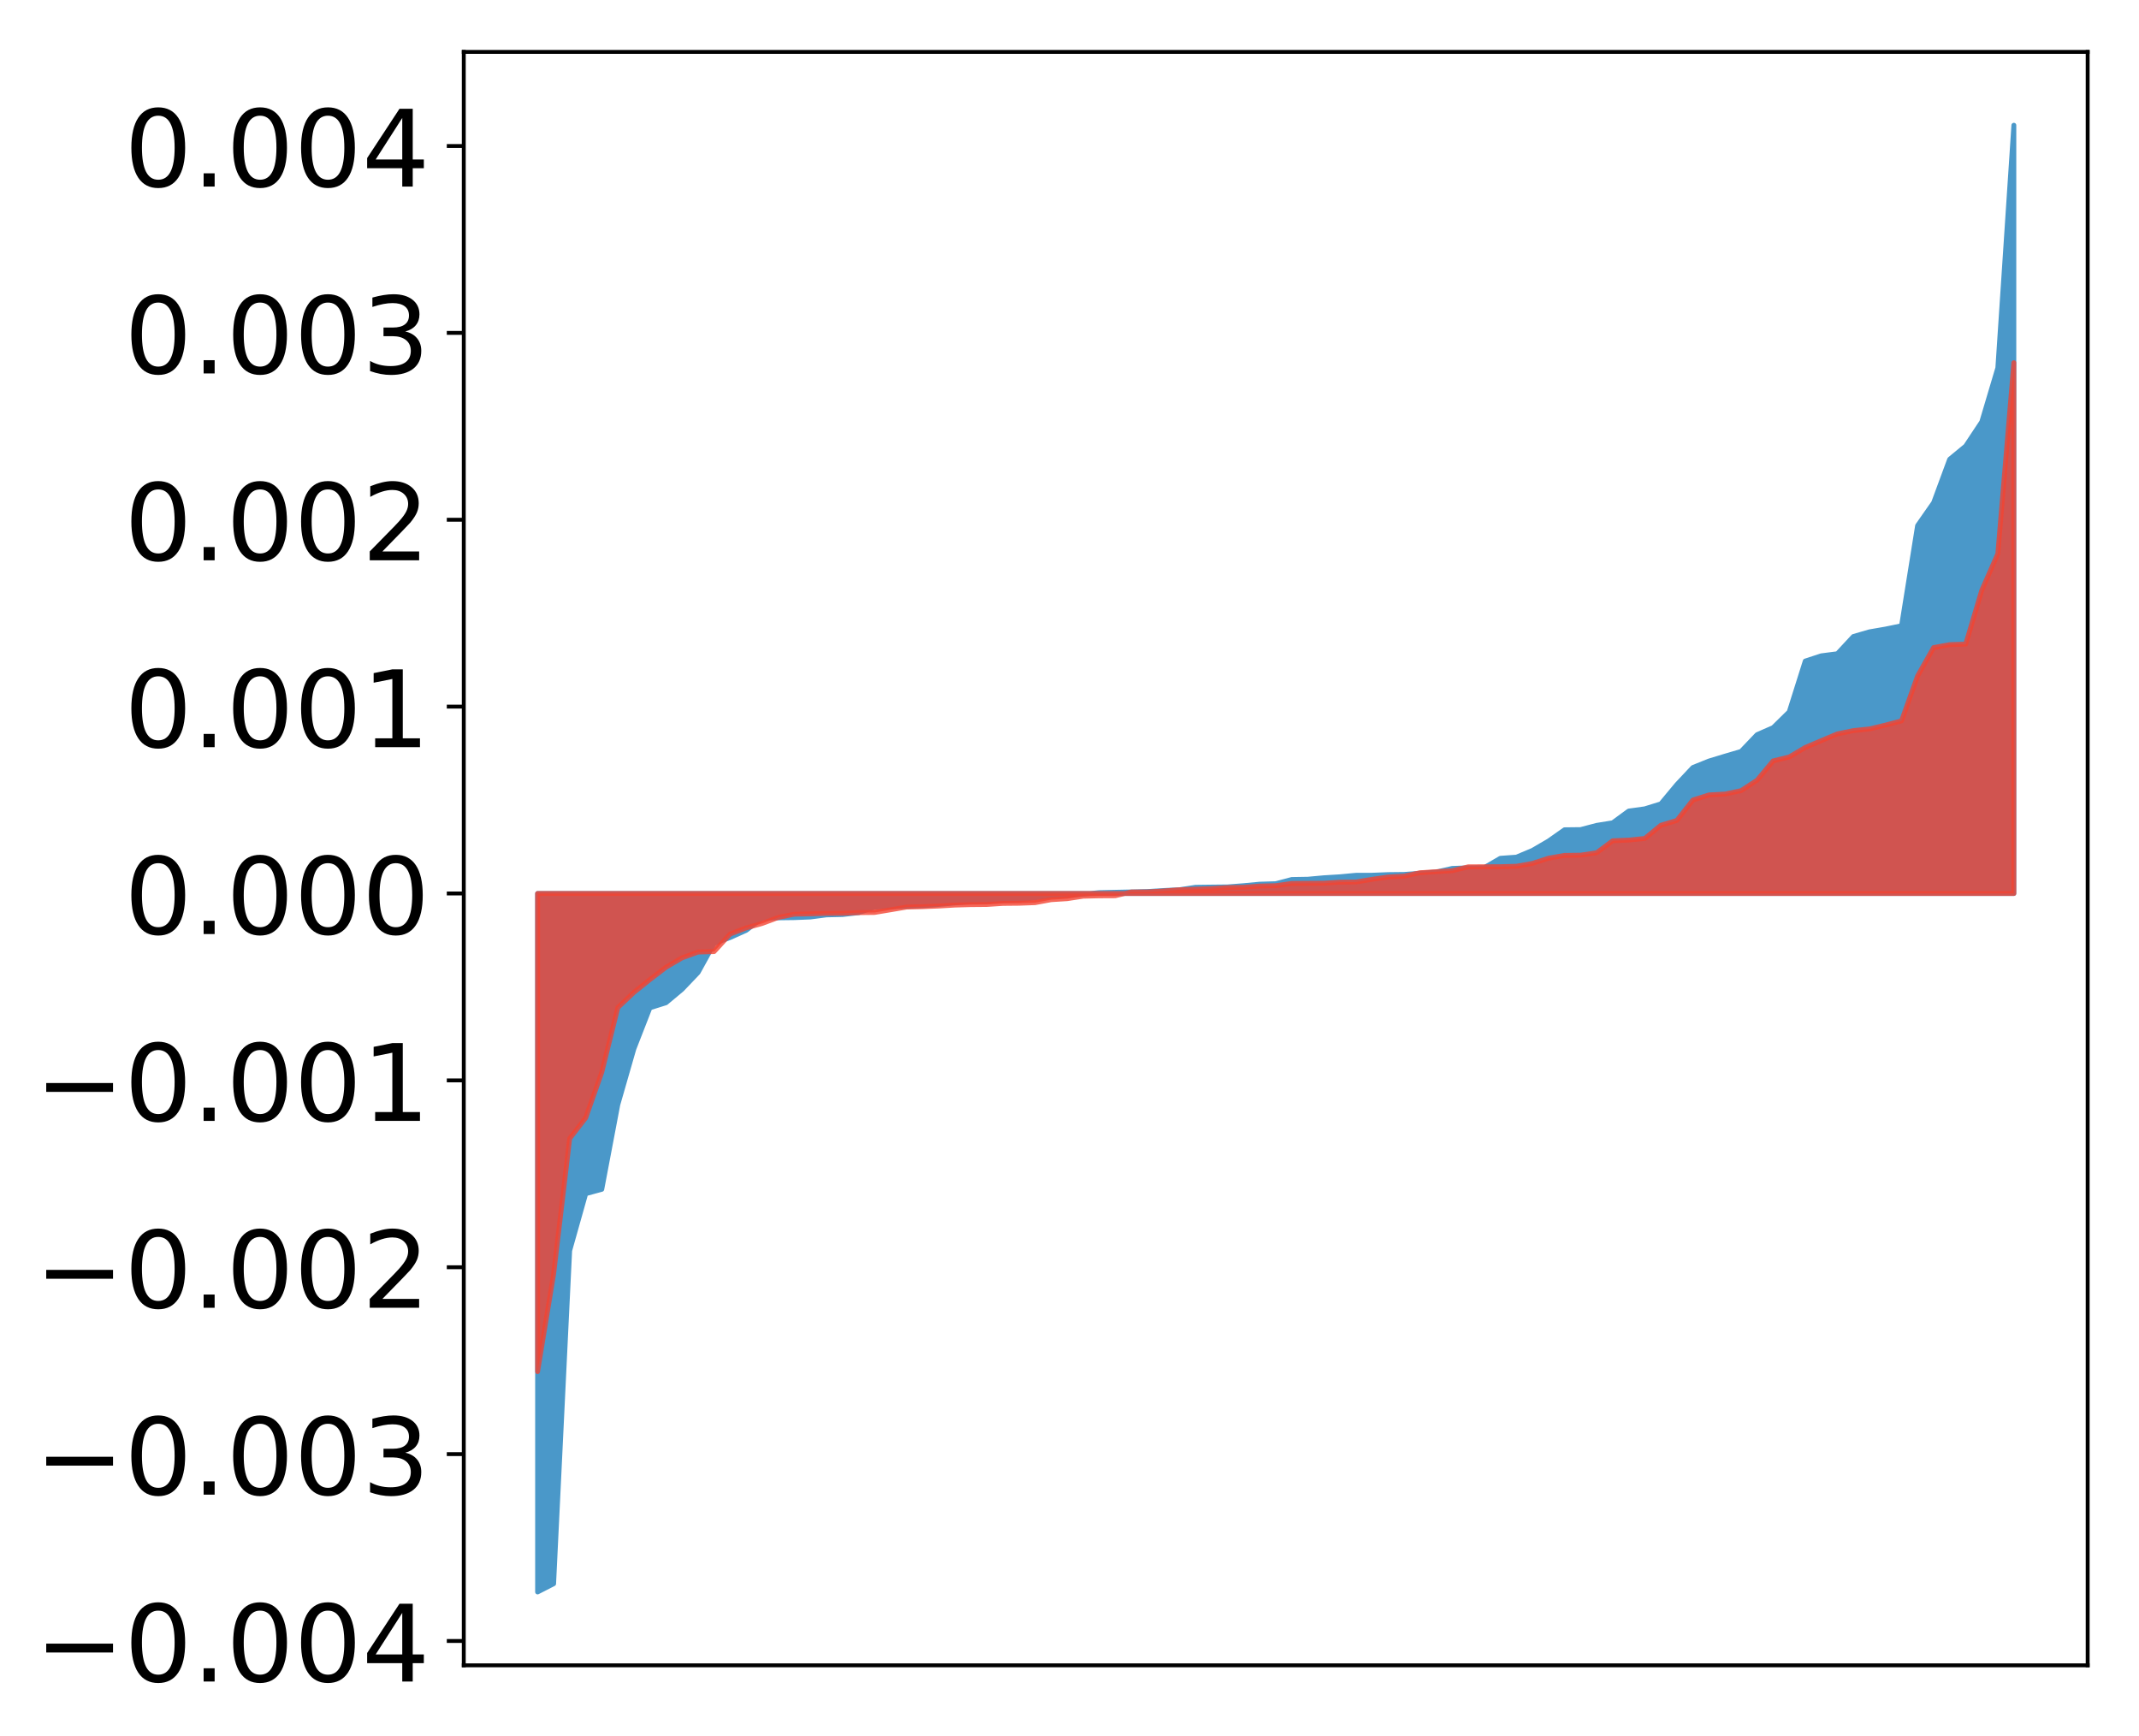 <?xml version="1.0" encoding="utf-8" standalone="no"?>
<!DOCTYPE svg PUBLIC "-//W3C//DTD SVG 1.1//EN"
  "http://www.w3.org/Graphics/SVG/1.1/DTD/svg11.dtd">
<!-- Created with matplotlib (http://matplotlib.org/) -->
<svg height="358pt" version="1.1" viewBox="0 0 441 358" width="441pt" xmlns="http://www.w3.org/2000/svg" xmlns:xlink="http://www.w3.org/1999/xlink">
 <defs>
  <style type="text/css">
*{stroke-linecap:butt;stroke-linejoin:round;}
  </style>
 </defs>
 <g id="figure_1">
  <g id="patch_1">
   <path d="M 0 358.457 
L 441.117 358.457 
L 441.117 0 
L 0 0 
z
" style="fill:#ffffff;"/>
  </g>
  <g id="axes_1">
   <g id="patch_2">
    <path d="M 95.617 343.34 
L 430.417 343.34 
L 430.417 10.7 
L 95.617 10.7 
z
" style="fill:#ffffff;"/>
   </g>
   <g id="PolyCollection_1">
    <defs>
     <path d="M 110.835 -30.237 
L 110.835 -174.243 
L 114.144 -174.243 
L 117.452 -174.243 
L 120.76 -174.243 
L 124.069 -174.243 
L 127.377 -174.243 
L 130.685 -174.243 
L 133.993 -174.243 
L 137.302 -174.243 
L 140.61 -174.243 
L 143.918 -174.243 
L 147.227 -174.243 
L 150.535 -174.243 
L 153.843 -174.243 
L 157.152 -174.243 
L 160.46 -174.243 
L 163.768 -174.243 
L 167.076 -174.243 
L 170.385 -174.243 
L 173.693 -174.243 
L 177.001 -174.243 
L 180.31 -174.243 
L 183.618 -174.243 
L 186.926 -174.243 
L 190.235 -174.243 
L 193.543 -174.243 
L 196.851 -174.243 
L 200.159 -174.243 
L 203.468 -174.243 
L 206.776 -174.243 
L 210.084 -174.243 
L 213.393 -174.243 
L 216.701 -174.243 
L 220.009 -174.243 
L 223.318 -174.243 
L 226.626 -174.243 
L 229.934 -174.243 
L 233.242 -174.243 
L 236.551 -174.243 
L 239.859 -174.243 
L 243.167 -174.243 
L 246.476 -174.243 
L 249.784 -174.243 
L 253.092 -174.243 
L 256.401 -174.243 
L 259.709 -174.243 
L 263.017 -174.243 
L 266.325 -174.243 
L 269.634 -174.243 
L 272.942 -174.243 
L 276.25 -174.243 
L 279.559 -174.243 
L 282.867 -174.243 
L 286.175 -174.243 
L 289.484 -174.243 
L 292.792 -174.243 
L 296.1 -174.243 
L 299.408 -174.243 
L 302.717 -174.243 
L 306.025 -174.243 
L 309.333 -174.243 
L 312.642 -174.243 
L 315.95 -174.243 
L 319.258 -174.243 
L 322.567 -174.243 
L 325.875 -174.243 
L 329.183 -174.243 
L 332.491 -174.243 
L 335.8 -174.243 
L 339.108 -174.243 
L 342.416 -174.243 
L 345.725 -174.243 
L 349.033 -174.243 
L 352.341 -174.243 
L 355.65 -174.243 
L 358.958 -174.243 
L 362.266 -174.243 
L 365.575 -174.243 
L 368.883 -174.243 
L 372.191 -174.243 
L 375.499 -174.243 
L 378.808 -174.243 
L 382.116 -174.243 
L 385.424 -174.243 
L 388.733 -174.243 
L 392.041 -174.243 
L 395.349 -174.243 
L 398.658 -174.243 
L 401.966 -174.243 
L 405.274 -174.243 
L 408.582 -174.243 
L 411.891 -174.243 
L 415.199 -174.243 
L 415.199 -332.637 
L 415.199 -332.637 
L 411.891 -282.601 
L 408.582 -271.481 
L 405.274 -266.495 
L 401.966 -263.771 
L 398.658 -254.82 
L 395.349 -250.087 
L 392.041 -229.442 
L 388.733 -228.762 
L 385.424 -228.19 
L 382.116 -227.229 
L 378.808 -223.673 
L 375.499 -223.248 
L 372.191 -222.163 
L 368.883 -211.688 
L 365.575 -208.442 
L 362.266 -206.996 
L 358.958 -203.532 
L 355.65 -202.56 
L 352.341 -201.552 
L 349.033 -200.221 
L 345.725 -196.702 
L 342.416 -192.722 
L 339.108 -191.7 
L 335.8 -191.247 
L 332.491 -188.823 
L 329.183 -188.291 
L 325.875 -187.42 
L 322.567 -187.382 
L 319.258 -185.055 
L 315.95 -183.126 
L 312.642 -181.738 
L 309.333 -181.503 
L 306.025 -179.576 
L 302.717 -179.533 
L 299.408 -179.415 
L 296.1 -178.668 
L 292.792 -178.423 
L 289.484 -178.176 
L 286.175 -178.138 
L 282.867 -178.011 
L 279.559 -177.999 
L 276.25 -177.692 
L 272.942 -177.489 
L 269.634 -177.188 
L 266.325 -177.132 
L 263.017 -176.264 
L 259.709 -176.165 
L 256.401 -175.855 
L 253.092 -175.6 
L 249.784 -175.566 
L 246.476 -175.524 
L 243.167 -175.016 
L 239.859 -174.855 
L 236.551 -174.651 
L 233.242 -174.565 
L 229.934 -174.496 
L 226.626 -174.421 
L 223.318 -174.094 
L 220.009 -173.854 
L 216.701 -173.74 
L 213.393 -173.351 
L 210.084 -172.928 
L 206.776 -172.854 
L 203.468 -172.647 
L 200.159 -172.573 
L 196.851 -172.292 
L 193.543 -171.98 
L 190.235 -171.703 
L 186.926 -171.599 
L 183.618 -171.528 
L 180.31 -171.438 
L 177.001 -170.284 
L 173.693 -169.903 
L 170.385 -169.831 
L 167.076 -169.395 
L 163.768 -169.264 
L 160.46 -169.222 
L 157.152 -169.168 
L 153.843 -166.654 
L 150.535 -165.167 
L 147.227 -163.937 
L 143.918 -157.947 
L 140.61 -154.48 
L 137.302 -151.714 
L 133.993 -150.676 
L 130.685 -142.205 
L 127.377 -130.709 
L 124.069 -113.252 
L 120.76 -112.35 
L 117.452 -100.605 
L 114.144 -31.933 
L 110.835 -30.237 
z
" id="m3e49288a86" style="stroke:#4a98c9;"/>
    </defs>
    <g clip-path="url(#p4441973004)">
     <use style="fill:#4a98c9;stroke:#4a98c9;" x="0" xlink:href="#m3e49288a86" y="358.457"/>
    </g>
   </g>
   <g id="PolyCollection_2">
    <defs>
     <path d="M 110.835 -75.665 
L 110.835 -174.243 
L 114.144 -174.243 
L 117.452 -174.243 
L 120.76 -174.243 
L 124.069 -174.243 
L 127.377 -174.243 
L 130.685 -174.243 
L 133.993 -174.243 
L 137.302 -174.243 
L 140.61 -174.243 
L 143.918 -174.243 
L 147.227 -174.243 
L 150.535 -174.243 
L 153.843 -174.243 
L 157.152 -174.243 
L 160.46 -174.243 
L 163.768 -174.243 
L 167.076 -174.243 
L 170.385 -174.243 
L 173.693 -174.243 
L 177.001 -174.243 
L 180.31 -174.243 
L 183.618 -174.243 
L 186.926 -174.243 
L 190.235 -174.243 
L 193.543 -174.243 
L 196.851 -174.243 
L 200.159 -174.243 
L 203.468 -174.243 
L 206.776 -174.243 
L 210.084 -174.243 
L 213.393 -174.243 
L 216.701 -174.243 
L 220.009 -174.243 
L 223.318 -174.243 
L 226.626 -174.243 
L 229.934 -174.243 
L 233.242 -174.243 
L 236.551 -174.243 
L 239.859 -174.243 
L 243.167 -174.243 
L 246.476 -174.243 
L 249.784 -174.243 
L 253.092 -174.243 
L 256.401 -174.243 
L 259.709 -174.243 
L 263.017 -174.243 
L 266.325 -174.243 
L 269.634 -174.243 
L 272.942 -174.243 
L 276.25 -174.243 
L 279.559 -174.243 
L 282.867 -174.243 
L 286.175 -174.243 
L 289.484 -174.243 
L 292.792 -174.243 
L 296.1 -174.243 
L 299.408 -174.243 
L 302.717 -174.243 
L 306.025 -174.243 
L 309.333 -174.243 
L 312.642 -174.243 
L 315.95 -174.243 
L 319.258 -174.243 
L 322.567 -174.243 
L 325.875 -174.243 
L 329.183 -174.243 
L 332.491 -174.243 
L 335.8 -174.243 
L 339.108 -174.243 
L 342.416 -174.243 
L 345.725 -174.243 
L 349.033 -174.243 
L 352.341 -174.243 
L 355.65 -174.243 
L 358.958 -174.243 
L 362.266 -174.243 
L 365.575 -174.243 
L 368.883 -174.243 
L 372.191 -174.243 
L 375.499 -174.243 
L 378.808 -174.243 
L 382.116 -174.243 
L 385.424 -174.243 
L 388.733 -174.243 
L 392.041 -174.243 
L 395.349 -174.243 
L 398.658 -174.243 
L 401.966 -174.243 
L 405.274 -174.243 
L 408.582 -174.243 
L 411.891 -174.243 
L 415.199 -174.243 
L 415.199 -283.68 
L 415.199 -283.68 
L 411.891 -244.286 
L 408.582 -236.745 
L 405.274 -225.659 
L 401.966 -225.553 
L 398.658 -224.949 
L 395.349 -219.086 
L 392.041 -209.838 
L 388.733 -208.962 
L 385.424 -208.173 
L 382.116 -207.828 
L 378.808 -207.152 
L 375.499 -205.764 
L 372.191 -204.352 
L 368.883 -202.389 
L 365.575 -201.585 
L 362.266 -197.61 
L 358.958 -195.448 
L 355.65 -194.749 
L 352.341 -194.566 
L 349.033 -193.516 
L 345.725 -189.308 
L 342.416 -188.308 
L 339.108 -185.593 
L 335.8 -185.256 
L 332.491 -185.113 
L 329.183 -182.644 
L 325.875 -182.149 
L 322.567 -182.105 
L 319.258 -181.522 
L 315.95 -180.451 
L 312.642 -179.862 
L 309.333 -179.775 
L 306.025 -179.755 
L 302.717 -179.747 
L 299.408 -178.941 
L 296.1 -178.738 
L 292.792 -178.533 
L 289.484 -177.821 
L 286.175 -177.639 
L 282.867 -177.166 
L 279.559 -176.613 
L 276.25 -176.578 
L 272.942 -176.363 
L 269.634 -176.339 
L 266.325 -176.312 
L 263.017 -175.854 
L 259.709 -175.778 
L 256.401 -175.526 
L 253.092 -175.455 
L 249.784 -175.25 
L 246.476 -175.126 
L 243.167 -175.015 
L 239.859 -174.76 
L 236.551 -174.57 
L 233.242 -174.56 
L 229.934 -173.78 
L 226.626 -173.763 
L 223.318 -173.682 
L 220.009 -173.171 
L 216.701 -172.964 
L 213.393 -172.351 
L 210.084 -172.228 
L 206.776 -172.196 
L 203.468 -171.977 
L 200.159 -171.948 
L 196.851 -171.851 
L 193.543 -171.657 
L 190.235 -171.529 
L 186.926 -171.45 
L 183.618 -170.885 
L 180.31 -170.333 
L 177.001 -170.294 
L 173.693 -170.164 
L 170.385 -170.149 
L 167.076 -170.051 
L 163.768 -169.977 
L 160.46 -169.305 
L 157.152 -168.073 
L 153.843 -167.147 
L 150.535 -165.885 
L 147.227 -162.265 
L 143.918 -162.166 
L 140.61 -160.97 
L 137.302 -159.032 
L 133.993 -156.49 
L 130.685 -153.843 
L 127.377 -150.724 
L 124.069 -137.382 
L 120.76 -127.996 
L 117.452 -123.723 
L 114.144 -95.798 
L 110.835 -75.665 
z
" id="m20ee527775" style="stroke:#f14432;stroke-opacity:0.8;"/>
    </defs>
    <g clip-path="url(#p4441973004)">
     <use style="fill:#f14432;fill-opacity:0.8;stroke:#f14432;stroke-opacity:0.8;" x="0" xlink:href="#m20ee527775" y="358.457"/>
    </g>
   </g>
   <g id="matplotlib.axis_1"/>
   <g id="matplotlib.axis_2">
    <g id="ytick_1">
     <g id="line2d_1">
      <defs>
       <path d="M 0 0 
L -3.5 0 
" id="m9daa493bf9" style="stroke:#000000;stroke-width:0.8;"/>
      </defs>
      <g>
       <use style="stroke:#000000;stroke-width:0.8;" x="95.617" xlink:href="#m9daa493bf9" y="338.323"/>
      </g>
     </g>
     <g id="text_1">
      <!-- −0.004 -->
      <defs>
       <path d="M 10.594 35.5 
L 73.188 35.5 
L 73.188 27.203 
L 10.594 27.203 
z
" id="DejaVuSans-2212"/>
       <path d="M 31.781 66.406 
Q 24.172 66.406 20.328 58.906 
Q 16.5 51.422 16.5 36.375 
Q 16.5 21.391 20.328 13.891 
Q 24.172 6.391 31.781 6.391 
Q 39.453 6.391 43.281 13.891 
Q 47.125 21.391 47.125 36.375 
Q 47.125 51.422 43.281 58.906 
Q 39.453 66.406 31.781 66.406 
z
M 31.781 74.219 
Q 44.047 74.219 50.516 64.516 
Q 56.984 54.828 56.984 36.375 
Q 56.984 17.969 50.516 8.266 
Q 44.047 -1.422 31.781 -1.422 
Q 19.531 -1.422 13.062 8.266 
Q 6.594 17.969 6.594 36.375 
Q 6.594 54.828 13.062 64.516 
Q 19.531 74.219 31.781 74.219 
z
" id="DejaVuSans-30"/>
       <path d="M 10.688 12.406 
L 21 12.406 
L 21 0 
L 10.688 0 
z
" id="DejaVuSans-2e"/>
       <path d="M 37.797 64.312 
L 12.891 25.391 
L 37.797 25.391 
z
M 35.203 72.906 
L 47.609 72.906 
L 47.609 25.391 
L 58.016 25.391 
L 58.016 17.188 
L 47.609 17.188 
L 47.609 0 
L 37.797 0 
L 37.797 17.188 
L 4.891 17.188 
L 4.891 26.703 
z
" id="DejaVuSans-34"/>
      </defs>
      <g transform="translate(7.2 346.681)scale(0.22 -0.22)">
       <use xlink:href="#DejaVuSans-2212"/>
       <use x="83.789" xlink:href="#DejaVuSans-30"/>
       <use x="147.412" xlink:href="#DejaVuSans-2e"/>
       <use x="179.199" xlink:href="#DejaVuSans-30"/>
       <use x="242.822" xlink:href="#DejaVuSans-30"/>
       <use x="306.445" xlink:href="#DejaVuSans-34"/>
      </g>
     </g>
    </g>
    <g id="ytick_2">
     <g id="line2d_2">
      <g>
       <use style="stroke:#000000;stroke-width:0.8;" x="95.617" xlink:href="#m9daa493bf9" y="299.796"/>
      </g>
     </g>
     <g id="text_2">
      <!-- −0.003 -->
      <defs>
       <path d="M 40.578 39.312 
Q 47.656 37.797 51.625 33 
Q 55.609 28.219 55.609 21.188 
Q 55.609 10.406 48.188 4.484 
Q 40.766 -1.422 27.094 -1.422 
Q 22.516 -1.422 17.656 -0.516 
Q 12.797 0.391 7.625 2.203 
L 7.625 11.719 
Q 11.719 9.328 16.594 8.109 
Q 21.484 6.891 26.812 6.891 
Q 36.078 6.891 40.938 10.547 
Q 45.797 14.203 45.797 21.188 
Q 45.797 27.641 41.281 31.266 
Q 36.766 34.906 28.719 34.906 
L 20.219 34.906 
L 20.219 43.016 
L 29.109 43.016 
Q 36.375 43.016 40.234 45.922 
Q 44.094 48.828 44.094 54.297 
Q 44.094 59.906 40.109 62.906 
Q 36.141 65.922 28.719 65.922 
Q 24.656 65.922 20.016 65.031 
Q 15.375 64.156 9.812 62.312 
L 9.812 71.094 
Q 15.438 72.656 20.344 73.438 
Q 25.25 74.219 29.594 74.219 
Q 40.828 74.219 47.359 69.109 
Q 53.906 64.016 53.906 55.328 
Q 53.906 49.266 50.438 45.094 
Q 46.969 40.922 40.578 39.312 
z
" id="DejaVuSans-33"/>
      </defs>
      <g transform="translate(7.2 308.154)scale(0.22 -0.22)">
       <use xlink:href="#DejaVuSans-2212"/>
       <use x="83.789" xlink:href="#DejaVuSans-30"/>
       <use x="147.412" xlink:href="#DejaVuSans-2e"/>
       <use x="179.199" xlink:href="#DejaVuSans-30"/>
       <use x="242.822" xlink:href="#DejaVuSans-30"/>
       <use x="306.445" xlink:href="#DejaVuSans-33"/>
      </g>
     </g>
    </g>
    <g id="ytick_3">
     <g id="line2d_3">
      <g>
       <use style="stroke:#000000;stroke-width:0.8;" x="95.617" xlink:href="#m9daa493bf9" y="261.269"/>
      </g>
     </g>
     <g id="text_3">
      <!-- −0.002 -->
      <defs>
       <path d="M 19.188 8.297 
L 53.609 8.297 
L 53.609 0 
L 7.328 0 
L 7.328 8.297 
Q 12.938 14.109 22.625 23.891 
Q 32.328 33.688 34.812 36.531 
Q 39.547 41.844 41.422 45.531 
Q 43.312 49.219 43.312 52.781 
Q 43.312 58.594 39.234 62.25 
Q 35.156 65.922 28.609 65.922 
Q 23.969 65.922 18.812 64.312 
Q 13.672 62.703 7.812 59.422 
L 7.812 69.391 
Q 13.766 71.781 18.938 73 
Q 24.125 74.219 28.422 74.219 
Q 39.75 74.219 46.484 68.547 
Q 53.219 62.891 53.219 53.422 
Q 53.219 48.922 51.531 44.891 
Q 49.859 40.875 45.406 35.406 
Q 44.188 33.984 37.641 27.219 
Q 31.109 20.453 19.188 8.297 
z
" id="DejaVuSans-32"/>
      </defs>
      <g transform="translate(7.2 269.627)scale(0.22 -0.22)">
       <use xlink:href="#DejaVuSans-2212"/>
       <use x="83.789" xlink:href="#DejaVuSans-30"/>
       <use x="147.412" xlink:href="#DejaVuSans-2e"/>
       <use x="179.199" xlink:href="#DejaVuSans-30"/>
       <use x="242.822" xlink:href="#DejaVuSans-30"/>
       <use x="306.445" xlink:href="#DejaVuSans-32"/>
      </g>
     </g>
    </g>
    <g id="ytick_4">
     <g id="line2d_4">
      <g>
       <use style="stroke:#000000;stroke-width:0.8;" x="95.617" xlink:href="#m9daa493bf9" y="222.741"/>
      </g>
     </g>
     <g id="text_4">
      <!-- −0.001 -->
      <defs>
       <path d="M 12.406 8.297 
L 28.516 8.297 
L 28.516 63.922 
L 10.984 60.406 
L 10.984 69.391 
L 28.422 72.906 
L 38.281 72.906 
L 38.281 8.297 
L 54.391 8.297 
L 54.391 0 
L 12.406 0 
z
" id="DejaVuSans-31"/>
      </defs>
      <g transform="translate(7.2 231.1)scale(0.22 -0.22)">
       <use xlink:href="#DejaVuSans-2212"/>
       <use x="83.789" xlink:href="#DejaVuSans-30"/>
       <use x="147.412" xlink:href="#DejaVuSans-2e"/>
       <use x="179.199" xlink:href="#DejaVuSans-30"/>
       <use x="242.822" xlink:href="#DejaVuSans-30"/>
       <use x="306.445" xlink:href="#DejaVuSans-31"/>
      </g>
     </g>
    </g>
    <g id="ytick_5">
     <g id="line2d_5">
      <g>
       <use style="stroke:#000000;stroke-width:0.8;" x="95.617" xlink:href="#m9daa493bf9" y="184.214"/>
      </g>
     </g>
     <g id="text_5">
      <!-- 0.000 -->
      <g transform="translate(25.635 192.572)scale(0.22 -0.22)">
       <use xlink:href="#DejaVuSans-30"/>
       <use x="63.623" xlink:href="#DejaVuSans-2e"/>
       <use x="95.41" xlink:href="#DejaVuSans-30"/>
       <use x="159.033" xlink:href="#DejaVuSans-30"/>
       <use x="222.656" xlink:href="#DejaVuSans-30"/>
      </g>
     </g>
    </g>
    <g id="ytick_6">
     <g id="line2d_6">
      <g>
       <use style="stroke:#000000;stroke-width:0.8;" x="95.617" xlink:href="#m9daa493bf9" y="145.687"/>
      </g>
     </g>
     <g id="text_6">
      <!-- 0.001 -->
      <g transform="translate(25.635 154.045)scale(0.22 -0.22)">
       <use xlink:href="#DejaVuSans-30"/>
       <use x="63.623" xlink:href="#DejaVuSans-2e"/>
       <use x="95.41" xlink:href="#DejaVuSans-30"/>
       <use x="159.033" xlink:href="#DejaVuSans-30"/>
       <use x="222.656" xlink:href="#DejaVuSans-31"/>
      </g>
     </g>
    </g>
    <g id="ytick_7">
     <g id="line2d_7">
      <g>
       <use style="stroke:#000000;stroke-width:0.8;" x="95.617" xlink:href="#m9daa493bf9" y="107.16"/>
      </g>
     </g>
     <g id="text_7">
      <!-- 0.002 -->
      <g transform="translate(25.635 115.518)scale(0.22 -0.22)">
       <use xlink:href="#DejaVuSans-30"/>
       <use x="63.623" xlink:href="#DejaVuSans-2e"/>
       <use x="95.41" xlink:href="#DejaVuSans-30"/>
       <use x="159.033" xlink:href="#DejaVuSans-30"/>
       <use x="222.656" xlink:href="#DejaVuSans-32"/>
      </g>
     </g>
    </g>
    <g id="ytick_8">
     <g id="line2d_8">
      <g>
       <use style="stroke:#000000;stroke-width:0.8;" x="95.617" xlink:href="#m9daa493bf9" y="68.632"/>
      </g>
     </g>
     <g id="text_8">
      <!-- 0.003 -->
      <g transform="translate(25.635 76.991)scale(0.22 -0.22)">
       <use xlink:href="#DejaVuSans-30"/>
       <use x="63.623" xlink:href="#DejaVuSans-2e"/>
       <use x="95.41" xlink:href="#DejaVuSans-30"/>
       <use x="159.033" xlink:href="#DejaVuSans-30"/>
       <use x="222.656" xlink:href="#DejaVuSans-33"/>
      </g>
     </g>
    </g>
    <g id="ytick_9">
     <g id="line2d_9">
      <g>
       <use style="stroke:#000000;stroke-width:0.8;" x="95.617" xlink:href="#m9daa493bf9" y="30.105"/>
      </g>
     </g>
     <g id="text_9">
      <!-- 0.004 -->
      <g transform="translate(25.635 38.463)scale(0.22 -0.22)">
       <use xlink:href="#DejaVuSans-30"/>
       <use x="63.623" xlink:href="#DejaVuSans-2e"/>
       <use x="95.41" xlink:href="#DejaVuSans-30"/>
       <use x="159.033" xlink:href="#DejaVuSans-30"/>
       <use x="222.656" xlink:href="#DejaVuSans-34"/>
      </g>
     </g>
    </g>
   </g>
   <g id="patch_3">
    <path d="M 95.617 343.34 
L 95.617 10.7 
" style="fill:none;stroke:#000000;stroke-linecap:square;stroke-linejoin:miter;stroke-width:0.8;"/>
   </g>
   <g id="patch_4">
    <path d="M 430.417 343.34 
L 430.417 10.7 
" style="fill:none;stroke:#000000;stroke-linecap:square;stroke-linejoin:miter;stroke-width:0.8;"/>
   </g>
   <g id="patch_5">
    <path d="M 95.617 343.34 
L 430.417 343.34 
" style="fill:none;stroke:#000000;stroke-linecap:square;stroke-linejoin:miter;stroke-width:0.8;"/>
   </g>
   <g id="patch_6">
    <path d="M 95.617 10.7 
L 430.417 10.7 
" style="fill:none;stroke:#000000;stroke-linecap:square;stroke-linejoin:miter;stroke-width:0.8;"/>
   </g>
  </g>
 </g>
 <defs>
  <clipPath id="p4441973004">
   <rect height="332.64" width="334.8" x="95.617" y="10.7"/>
  </clipPath>
 </defs>
</svg>

